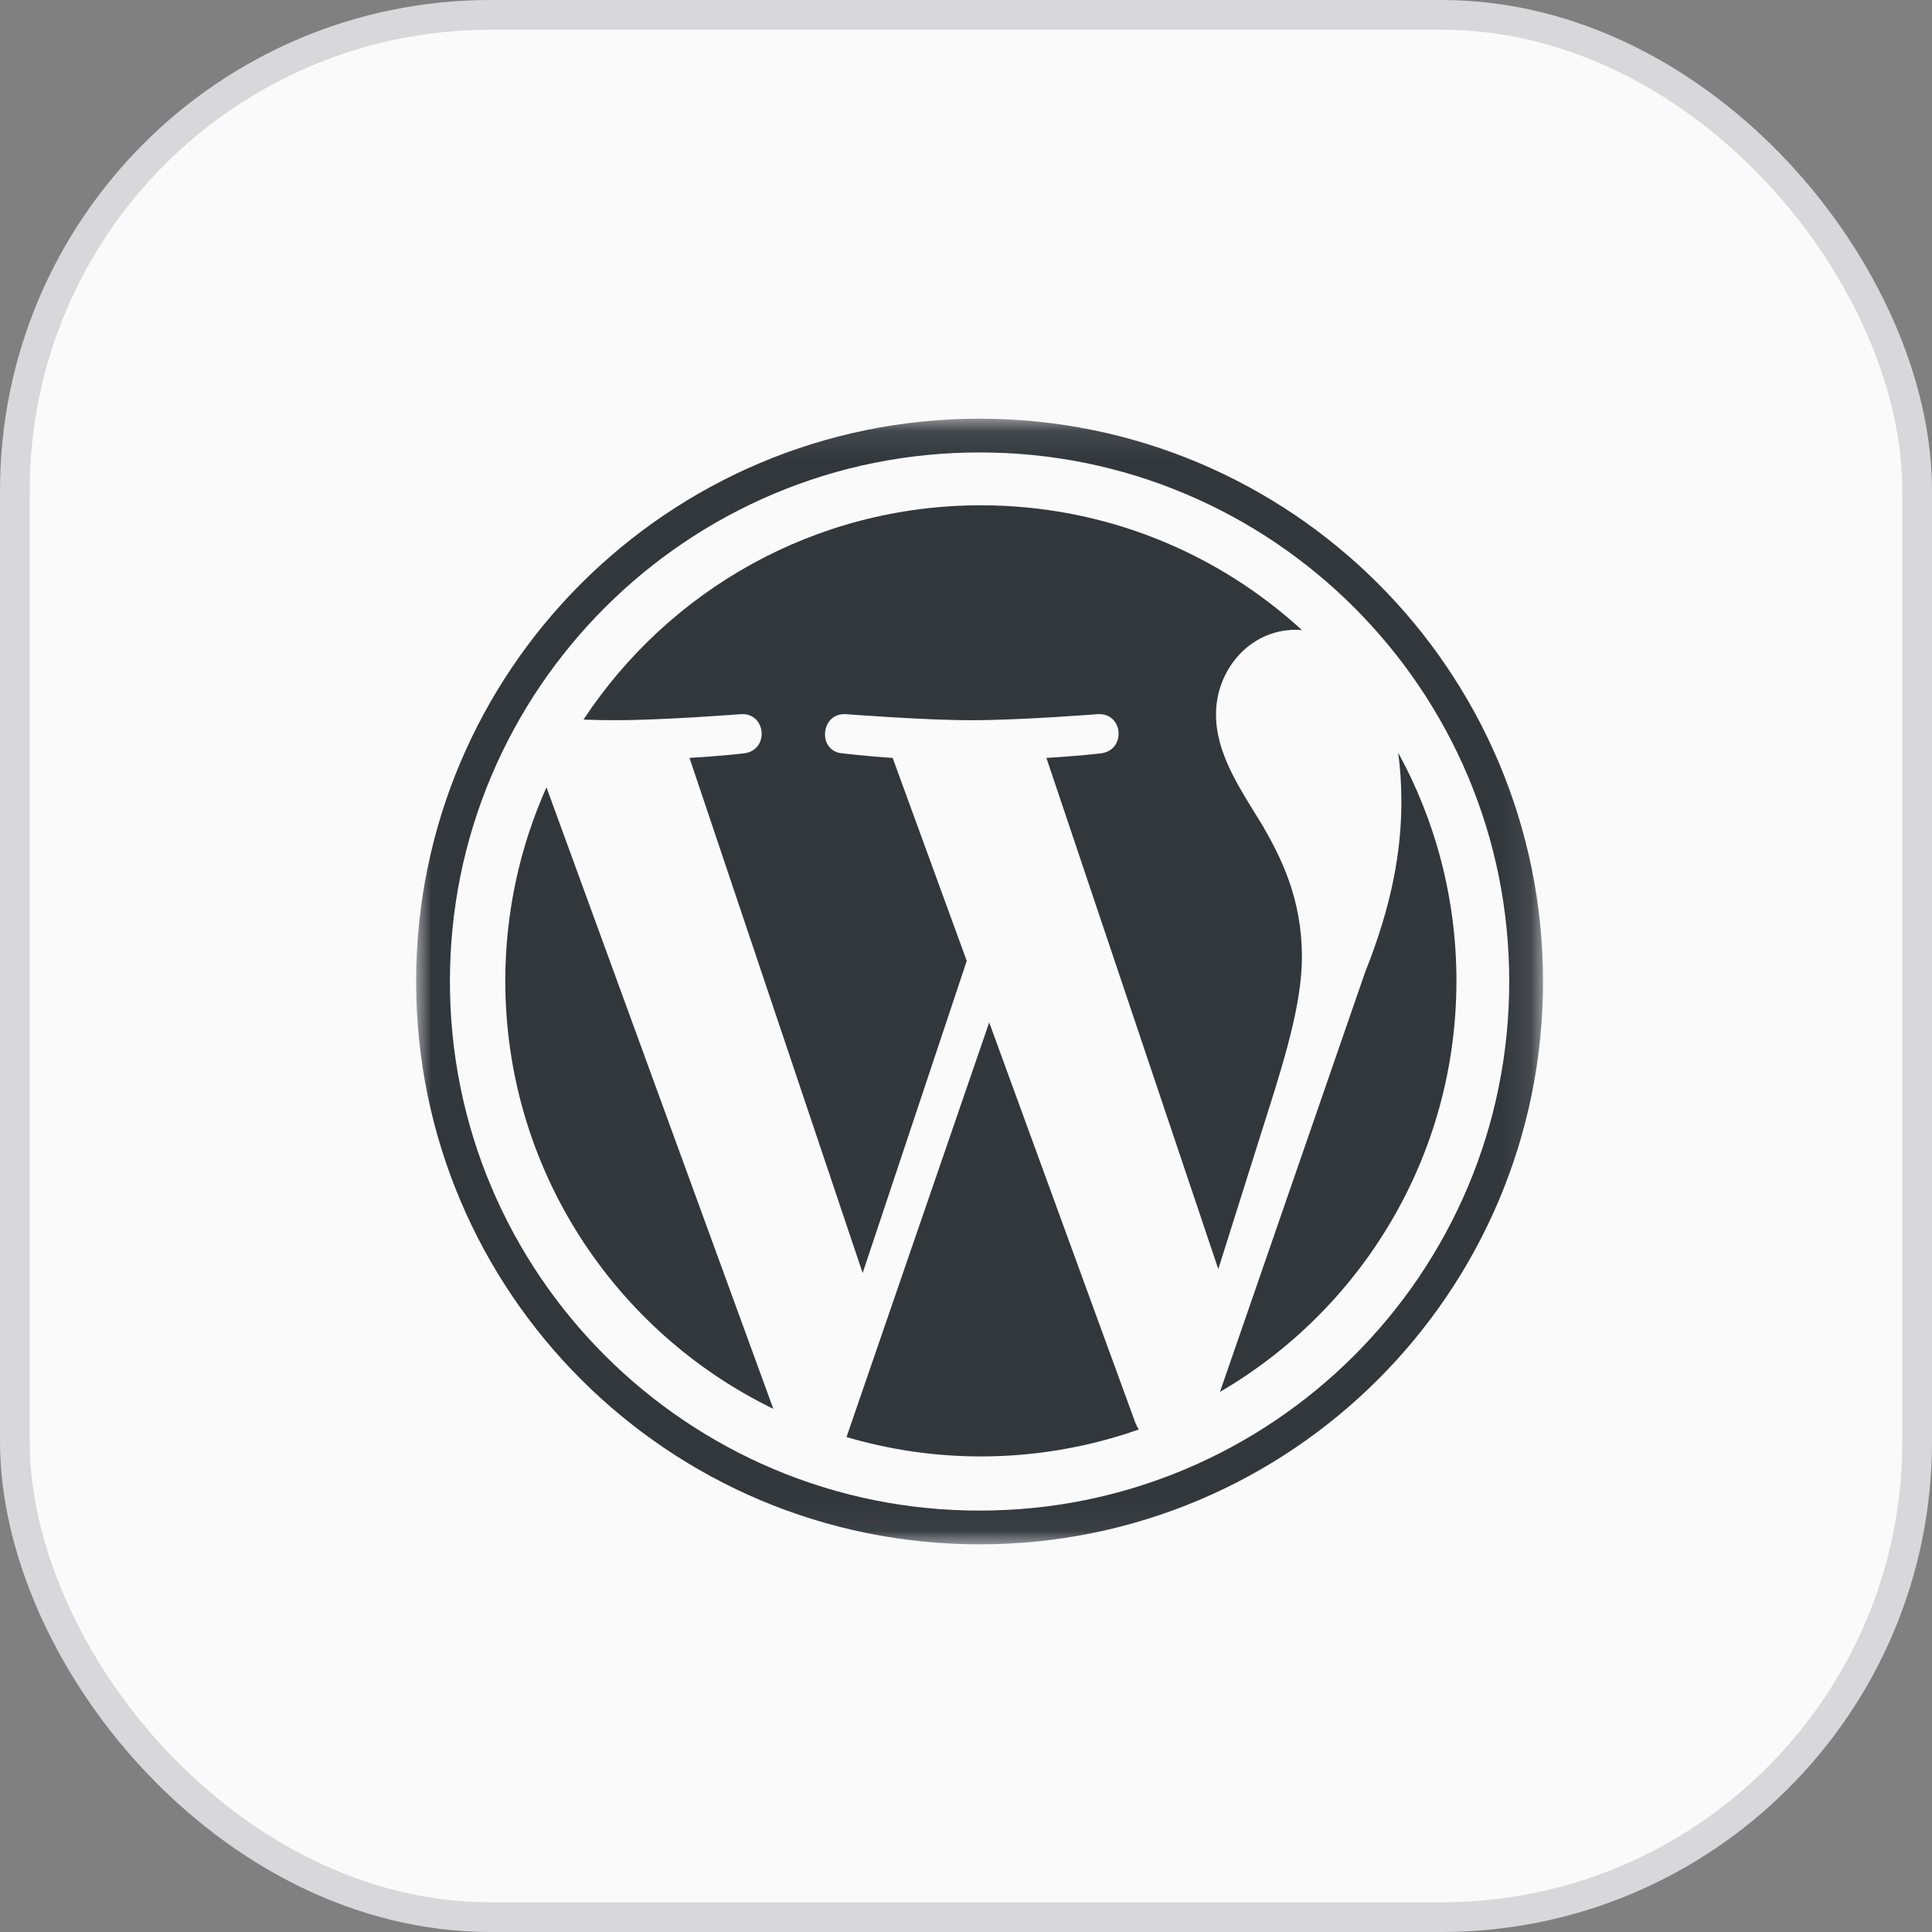 <?xml version="1.0" encoding="UTF-8"?>
<svg width="65px" height="65px" viewBox="0 0 65 65" version="1.1" xmlns="http://www.w3.org/2000/svg" xmlns:xlink="http://www.w3.org/1999/xlink">
    <rect x="0" y="0" width="65" height="65" fill="#808080" stroke="none"/>
    <!-- Generator: Sketch 61.2 (89653) - https://sketch.com -->
    <title>Application Icons/Wordpress/65x65</title>
    <desc>Created with Sketch.</desc>
    <defs>
        <polygon id="path-1" points="9.20096852e-06 0.086 37.914 0.086 37.914 37.958 9.20096852e-06 37.958"></polygon>
    </defs>
    <g id="Application-Icons/Wordpress/65x65" stroke="none" stroke-width="1" fill="none" fill-rule="evenodd">
        <rect id="Rectangle-Copy-13" stroke="#D8D8DA" fill="#FAFAFA" fill-rule="nonzero" x="0.5" y="0.5" width="64" height="64" rx="16"></rect>
        <g id="Group-6" transform="translate(14, 14)">
            <g id="Group-3">
                <mask id="mask-2" fill="white">
                    <use xlink:href="#path-1"></use>
                </mask>
                <g id="Clip-2"></g>
                <path d="M18.957,0.086 C8.487,0.086 9.20096852e-06,8.564 9.20096852e-06,19.022 C9.20096852e-06,29.48 8.487,37.958 18.957,37.958 C29.427,37.958 37.914,29.48 37.914,19.022 C37.914,8.564 29.427,0.086 18.957,0.086 M18.957,1.222 C21.363,1.222 23.697,1.692 25.893,2.62 C26.948,3.066 27.967,3.618 28.919,4.261 C29.863,4.898 30.751,5.629 31.557,6.435 C32.364,7.241 33.096,8.128 33.734,9.07 C34.377,10.022 34.93,11.039 35.377,12.093 C36.305,14.287 36.776,16.618 36.776,19.022 C36.776,21.425 36.305,23.756 35.377,25.95 C34.93,27.004 34.377,28.021 33.734,28.973 C33.096,29.916 32.364,30.802 31.557,31.608 C30.751,32.414 29.863,33.145 28.919,33.782 C27.967,34.425 26.948,34.977 25.893,35.423 C23.697,36.351 21.363,36.822 18.957,36.822 C16.551,36.822 14.217,36.351 12.021,35.423 C10.966,34.977 9.947,34.425 8.995,33.782 C8.051,33.145 7.163,32.414 6.357,31.608 C5.55,30.802 4.818,29.916 4.18,28.973 C3.536,28.021 2.984,27.004 2.537,25.95 C1.608,23.756 1.137,21.425 1.137,19.022 C1.137,16.618 1.608,14.287 2.537,12.093 C2.984,11.039 3.536,10.022 4.18,9.07 C4.818,8.128 5.55,7.241 6.357,6.435 C7.163,5.629 8.051,4.898 8.995,4.261 C9.947,3.618 10.966,3.066 12.021,2.62 C14.217,1.692 16.551,1.222 18.957,1.222" id="Fill-1" fill="#32373C" mask="url(#mask-2)"></path>
            </g>
            <path d="M33.041,11.324 C33.109,11.833 33.148,12.38 33.148,12.969 C33.148,14.592 32.844,16.417 31.931,18.7 L27.044,32.829 C31.801,30.055 35,24.902 35,18.999 C35,16.218 34.289,13.602 33.041,11.324 L33.041,11.324 Z M19.281,20.399 L14.48,34.348 C15.914,34.77 17.43,35 19,35 C20.863,35 22.651,34.678 24.314,34.093 C24.271,34.024 24.231,33.952 24.199,33.872 L19.281,20.399 Z M29.801,18.192 C29.801,16.214 29.091,14.845 28.482,13.78 C27.671,12.461 26.911,11.346 26.911,10.027 C26.911,8.557 28.026,7.188 29.598,7.188 C29.668,7.188 29.736,7.196 29.805,7.201 C26.958,4.592 23.165,3 19,3 C13.41,3 8.493,5.868 5.631,10.211 C6.007,10.223 6.361,10.231 6.661,10.231 C8.334,10.231 10.926,10.027 10.926,10.027 C11.788,9.977 11.89,11.244 11.028,11.346 C11.028,11.346 10.161,11.447 9.197,11.498 L15.023,28.829 L18.525,18.328 L16.032,11.498 C15.17,11.447 14.354,11.346 14.354,11.346 C13.492,11.295 13.593,9.977 14.456,10.027 C14.456,10.027 17.098,10.231 18.67,10.231 C20.343,10.231 22.934,10.027 22.934,10.027 C23.797,9.977 23.898,11.244 23.036,11.346 C23.036,11.346 22.168,11.447 21.205,11.498 L26.988,28.697 L28.638,23.467 C29.371,21.181 29.801,19.562 29.801,18.192 L29.801,18.192 Z M3,18.999 C3,25.332 6.68,30.806 12.018,33.399 L4.385,12.488 C3.498,14.478 3,16.68 3,18.999 L3,18.999 Z" id="Fill-4" fill="#32373C"></path>
        </g>
    </g>
</svg>